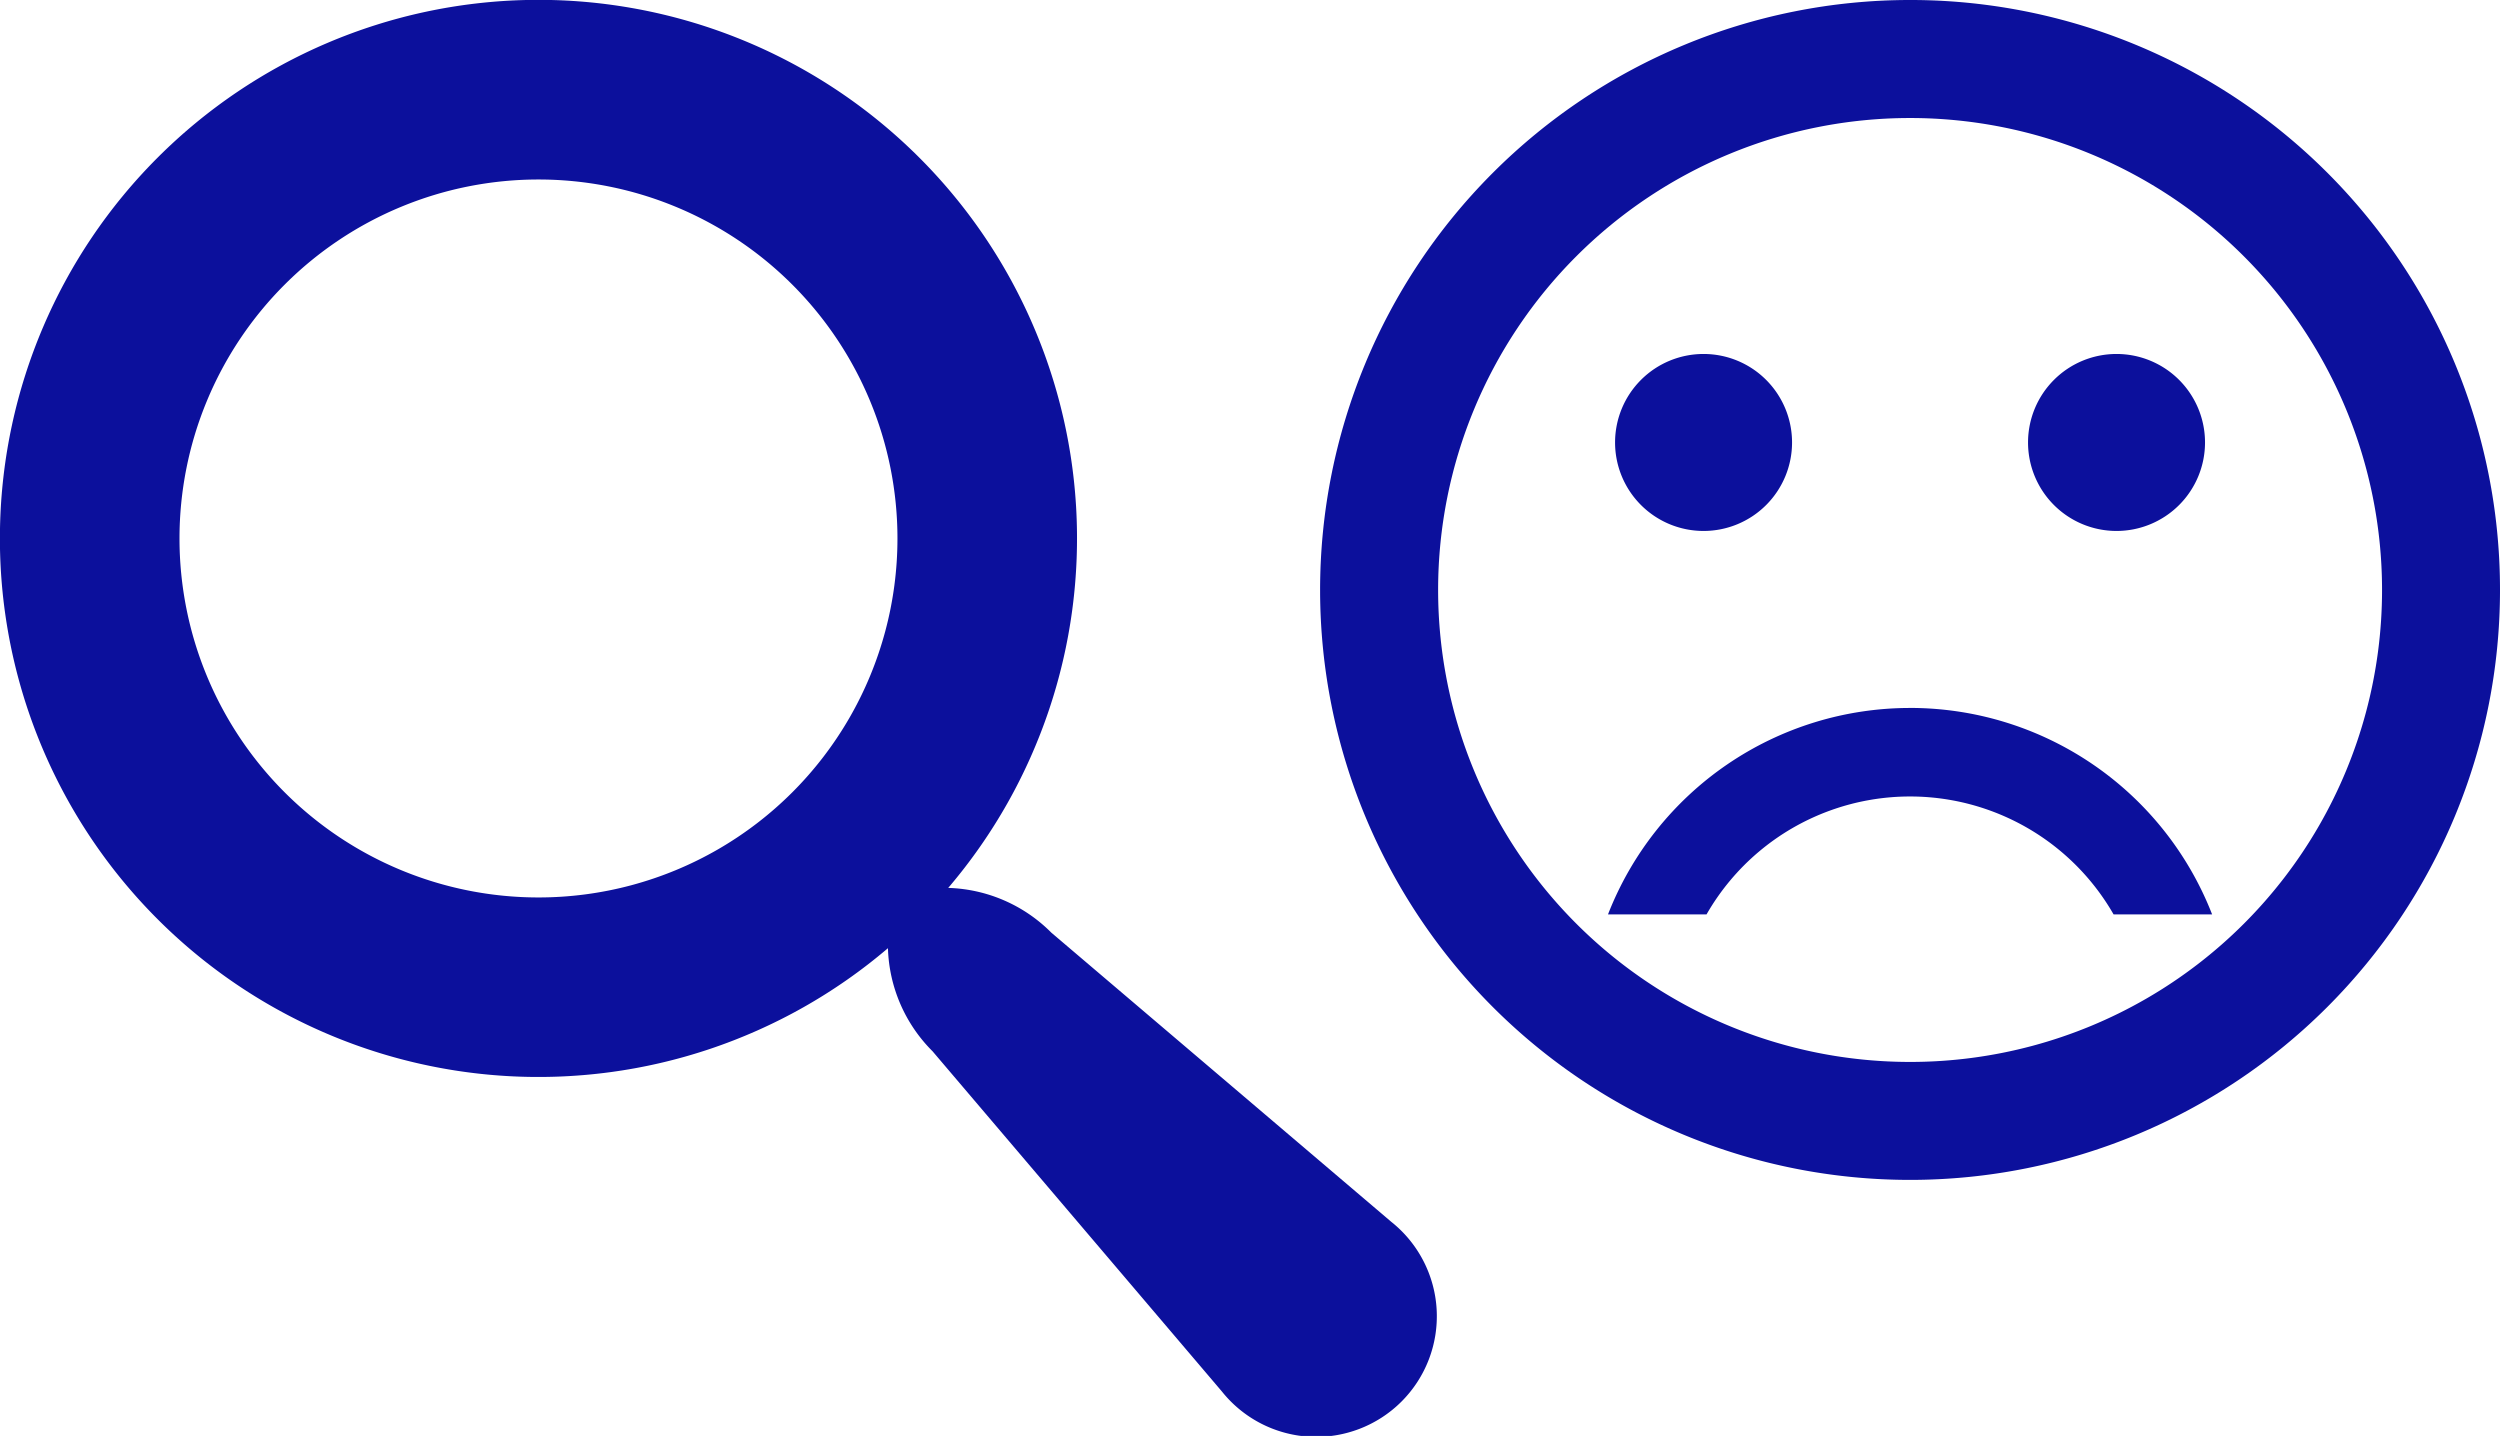 <svg xmlns="http://www.w3.org/2000/svg" width="159.849" height="91.813" viewBox="0 0 159.849 91.813">
  <g id="Group_44" data-name="Group 44" transform="translate(-884.093 -622.035)">
    <path id="Icon_metro-search" data-name="Icon metro-search" d="M91.538,80.059l-21.748-18.5A9.7,9.7,0,0,0,63.2,58.7a34.435,34.435,0,1,0-3.854,3.854A9.7,9.7,0,0,0,62.2,69.148L80.7,90.9A7.713,7.713,0,1,0,91.538,80.059ZM37,59.311A22.953,22.953,0,1,1,59.954,36.358,22.953,22.953,0,0,1,37,59.311Z" transform="translate(881.522 620.107)" fill="#0c109c"/>
    <g id="Icon_material-sentiment-dissatisfied" data-name="Icon material-sentiment-dissatisfied" transform="translate(965.5 619.035)">
      <path id="Path_32" data-name="Path 32" d="M32.316,17.658A5.658,5.658,0,1,1,26.658,12,5.658,5.658,0,0,1,32.316,17.658Z" transform="translate(27.265 13.633)" fill="#0c109c"/>
      <path id="Path_33" data-name="Path 33" d="M21.816,17.658A5.658,5.658,0,1,1,16.158,12,5.658,5.658,0,0,1,21.816,17.658Z" transform="translate(11.36 13.633)" fill="#0c109c"/>
      <path id="Path_34" data-name="Path 34" d="M40.683,3A37.721,37.721,0,1,0,78.442,40.721,37.7,37.7,0,0,0,40.683,3Zm.038,67.9A30.177,30.177,0,1,1,70.9,40.721,30.168,30.168,0,0,1,40.721,70.9Zm0-22.633a20.728,20.728,0,0,0-19.313,13.2h6.3a15,15,0,0,1,26.027,0h6.3A20.728,20.728,0,0,0,40.721,48.265Z" fill="#0c109c"/>
    </g>
  </g>
</svg>
